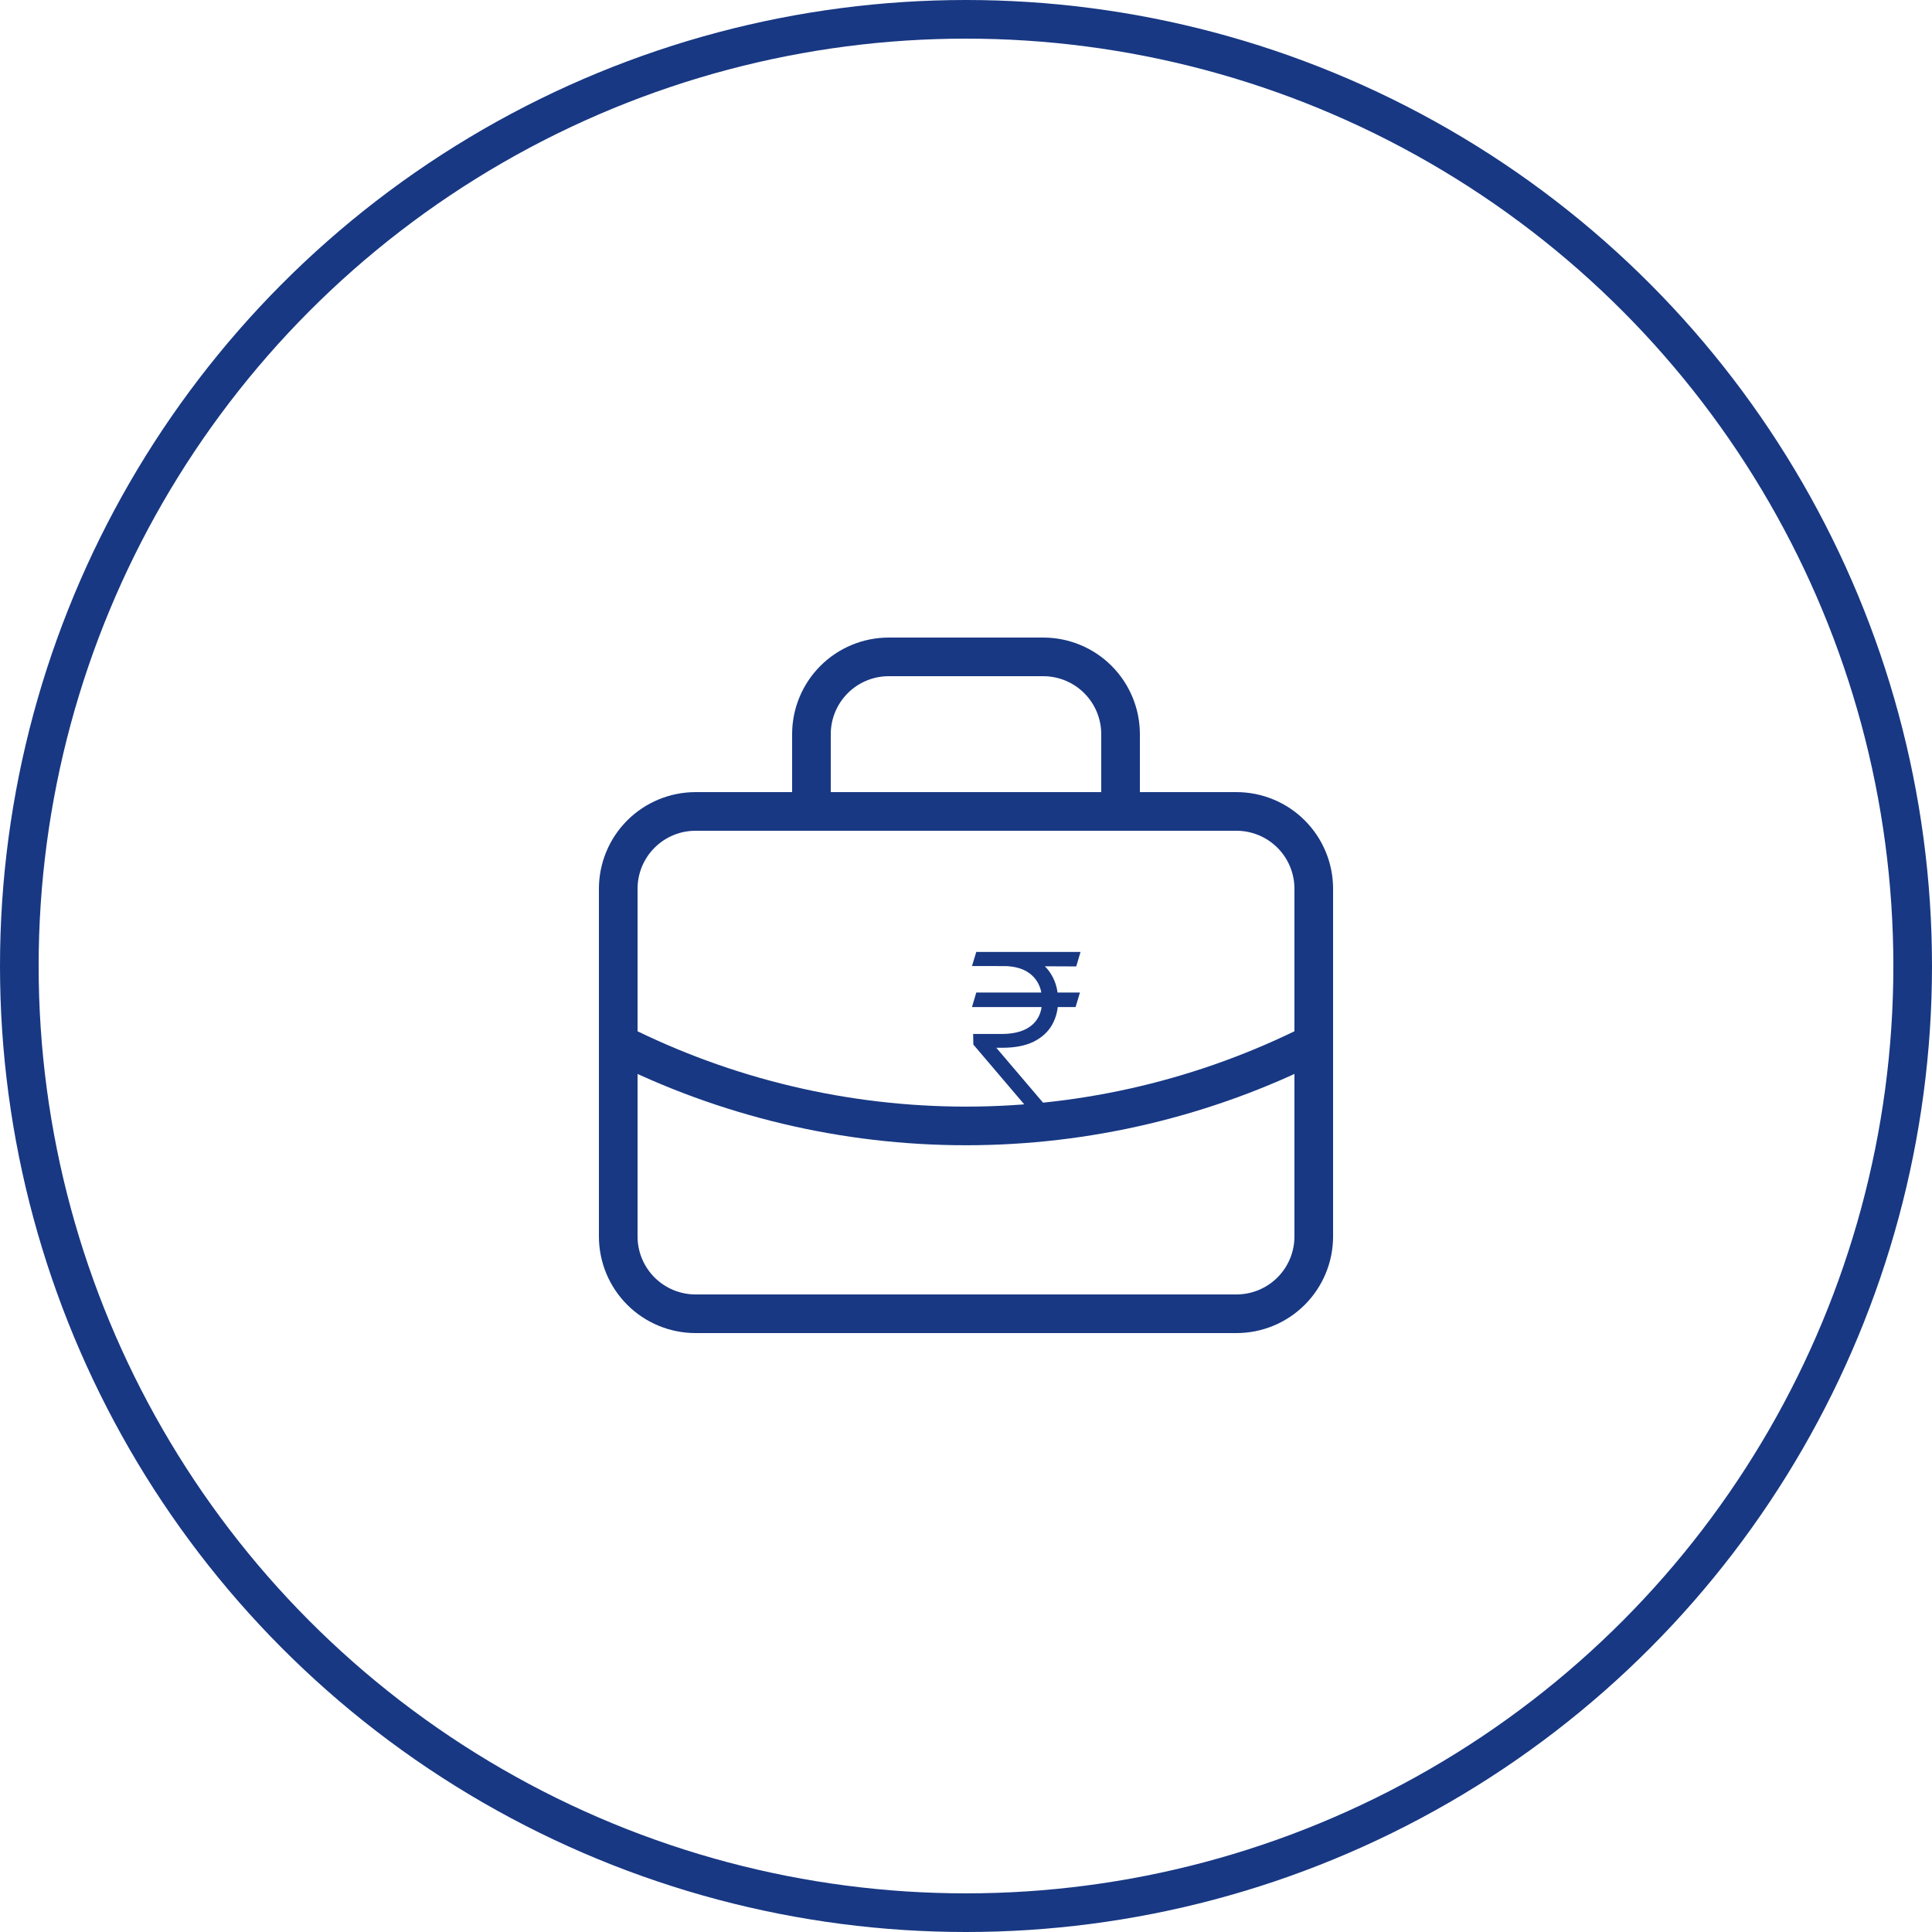 <svg width="50" height="50" viewBox="0 0 50 50" fill="none" xmlns="http://www.w3.org/2000/svg">
<circle cx="25" cy="25" r="24.5" stroke="#183883"/>
<path d="M21 21V19C21 18.47 21.211 17.961 21.586 17.586C21.961 17.211 22.47 17 23 17H27C27.53 17 28.039 17.211 28.414 17.586C28.789 17.961 29 18.47 29 19V21M16 27C18.792 28.407 21.874 29.139 25 29.139C28.126 29.139 31.208 28.407 34 27M16 23C16 22.47 16.211 21.961 16.586 21.586C16.961 21.211 17.47 21 18 21H32C32.53 21 33.039 21.211 33.414 21.586C33.789 21.961 34 22.47 34 23V32C34 32.53 33.789 33.039 33.414 33.414C33.039 33.789 32.53 34 32 34H18C17.47 34 16.961 33.789 16.586 33.414C16.211 33.039 16 32.53 16 32V23Z" stroke="#183883" stroke-linecap="round" stroke-linejoin="round"/>
<path d="M27.949 25.687L27.836 26.062H25.155L25.266 25.687H27.949ZM26.864 29L25.19 27.033L25.185 26.759H25.918C26.14 26.759 26.329 26.727 26.485 26.663C26.641 26.597 26.761 26.501 26.843 26.373C26.927 26.245 26.969 26.087 26.969 25.898C26.969 25.619 26.881 25.401 26.707 25.241C26.533 25.081 26.285 25.001 25.961 25.001H25.155L25.266 24.636H25.961C26.273 24.636 26.535 24.69 26.745 24.798C26.957 24.906 27.116 25.055 27.222 25.246C27.33 25.435 27.384 25.652 27.384 25.898C27.384 26.128 27.332 26.335 27.229 26.52C27.126 26.703 26.968 26.849 26.754 26.957C26.541 27.063 26.268 27.116 25.938 27.116H25.784L27.361 28.968V29H26.864ZM27.964 24.636L27.853 25.011L25.595 25.001L25.697 24.636H27.964Z" fill="#183883"/>
</svg>
